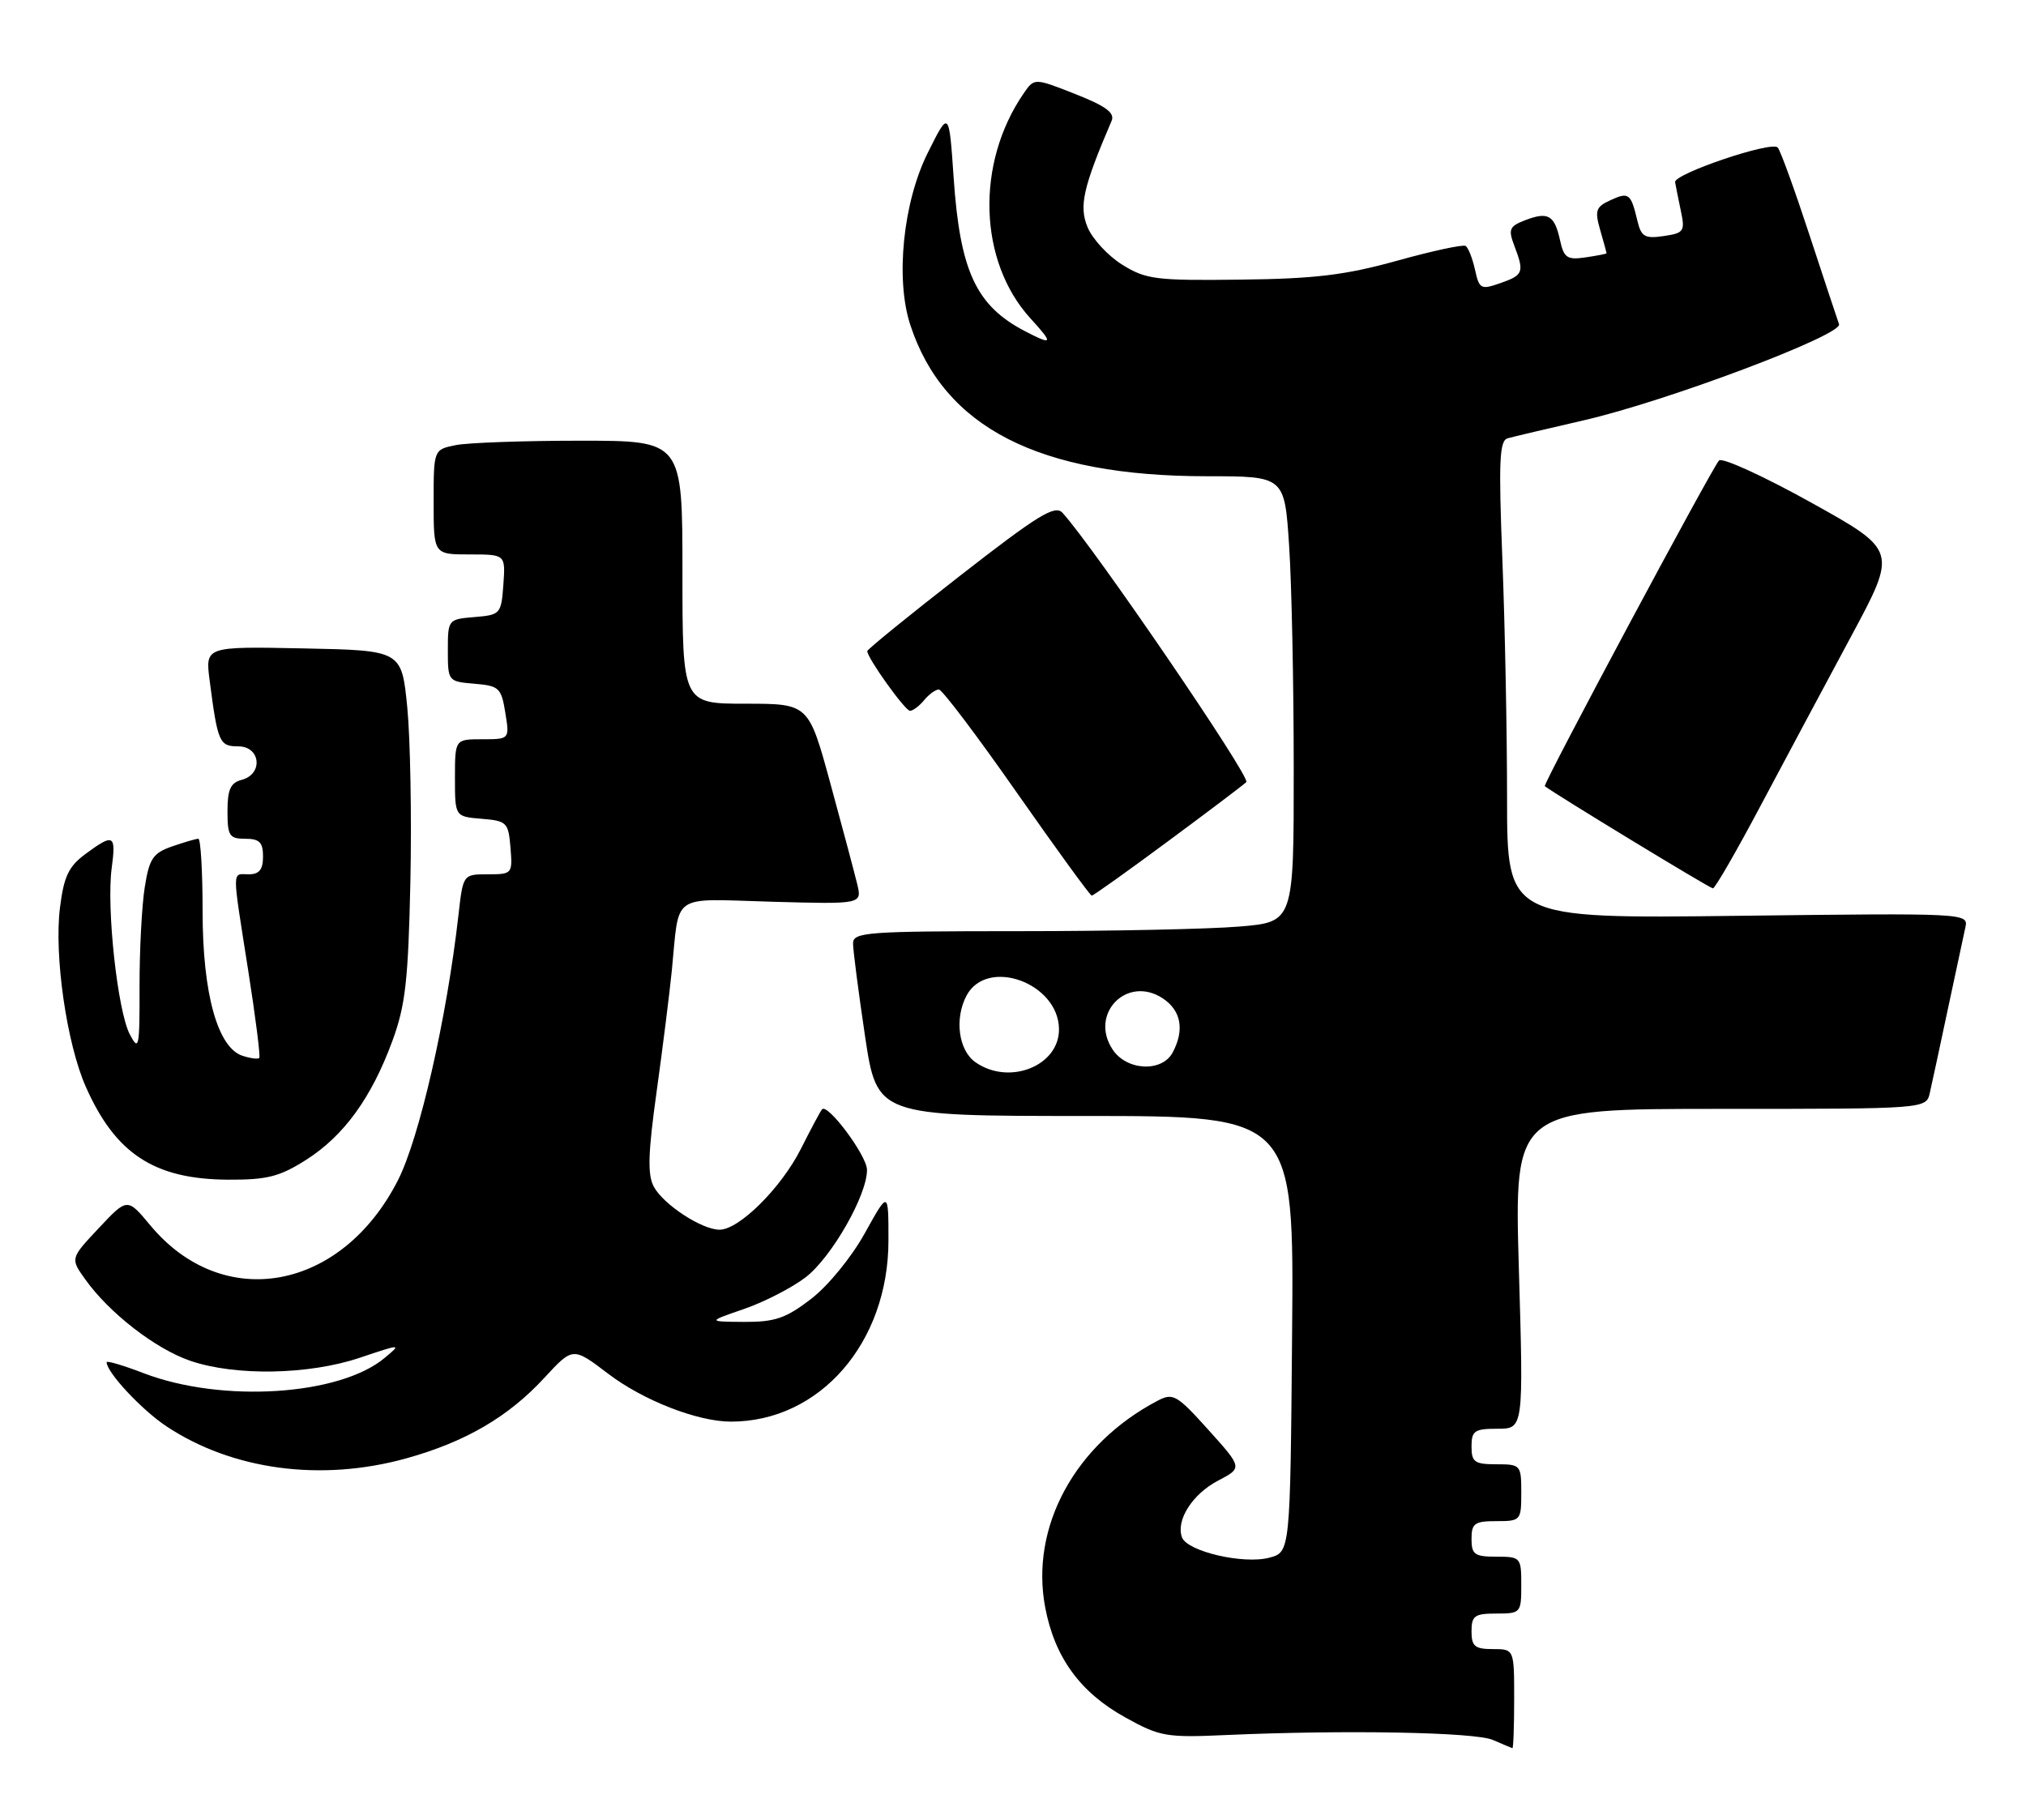 <?xml version="1.0" encoding="UTF-8" standalone="no"?>
<!DOCTYPE svg PUBLIC "-//W3C//DTD SVG 1.1//EN" "http://www.w3.org/Graphics/SVG/1.1/DTD/svg11.dtd" >
<svg xmlns="http://www.w3.org/2000/svg" xmlns:xlink="http://www.w3.org/1999/xlink" version="1.1" viewBox="0 0 285 256">
 <g >
 <path fill="currentColor"
d=" M 213.00 239.00 C 213.00 232.00 213.00 232.00 210.00 232.00 C 207.47 232.00 207.00 231.61 207.00 229.50 C 207.00 227.31 207.43 227.00 210.50 227.00 C 213.92 227.00 214.00 226.90 214.00 223.00 C 214.00 219.10 213.92 219.00 210.50 219.00 C 207.43 219.00 207.00 218.69 207.00 216.50 C 207.00 214.31 207.43 214.00 210.50 214.00 C 213.92 214.00 214.00 213.90 214.00 210.00 C 214.00 206.10 213.92 206.00 210.50 206.00 C 207.43 206.00 207.00 205.69 207.00 203.50 C 207.00 201.29 207.42 201.00 210.66 201.00 C 214.32 201.00 214.32 201.00 213.66 178.50 C 213.01 156.00 213.01 156.00 241.99 156.00 C 270.96 156.00 270.96 156.00 271.47 153.75 C 271.76 152.51 272.89 147.22 274.00 142.00 C 275.11 136.78 276.22 131.59 276.47 130.47 C 276.92 128.46 276.66 128.45 244.46 128.84 C 212.00 129.24 212.00 129.24 212.00 112.28 C 212.00 102.95 211.70 87.84 211.34 78.69 C 210.80 64.85 210.92 61.99 212.09 61.66 C 212.87 61.44 217.66 60.31 222.75 59.14 C 234.38 56.48 259.25 47.11 258.70 45.61 C 258.48 45.00 256.60 39.33 254.52 33.00 C 252.45 26.68 250.45 21.16 250.07 20.75 C 249.22 19.80 235.45 24.46 235.64 25.63 C 235.72 26.11 236.08 27.91 236.44 29.63 C 237.06 32.54 236.89 32.79 234.03 33.21 C 231.38 33.60 230.87 33.30 230.34 31.08 C 229.42 27.21 229.13 26.98 226.57 28.15 C 224.49 29.10 224.31 29.60 225.10 32.36 C 225.60 34.08 226.00 35.55 226.00 35.63 C 226.00 35.71 224.67 35.97 223.04 36.21 C 220.46 36.59 220.00 36.28 219.46 33.83 C 218.68 30.27 217.79 29.75 214.60 30.96 C 212.33 31.83 212.14 32.24 213.01 34.54 C 214.45 38.31 214.30 38.70 211.06 39.83 C 208.31 40.79 208.09 40.67 207.49 37.94 C 207.13 36.33 206.54 34.83 206.17 34.60 C 205.79 34.37 201.44 35.31 196.49 36.69 C 189.25 38.70 184.97 39.22 174.50 39.34 C 162.59 39.49 161.20 39.31 157.87 37.24 C 155.87 36.00 153.67 33.62 152.99 31.97 C 151.76 29.00 152.36 26.36 156.37 17.00 C 156.85 15.88 155.56 14.92 151.26 13.23 C 145.50 10.96 145.50 10.96 144.00 13.14 C 137.22 23.00 137.64 36.78 144.97 44.81 C 148.23 48.37 148.11 48.63 144.20 46.60 C 137.30 43.01 135.05 38.16 134.15 25.00 C 133.50 15.50 133.50 15.50 130.51 21.50 C 127.04 28.45 125.94 39.23 128.04 45.67 C 132.76 60.15 146.16 67.00 169.80 67.00 C 180.70 67.00 180.70 67.00 181.34 76.75 C 181.70 82.11 181.99 96.22 181.99 108.10 C 182.00 129.71 182.00 129.71 174.35 130.35 C 170.14 130.71 156.19 131.00 143.35 131.00 C 121.86 131.00 120.00 131.14 120.00 132.73 C 120.00 133.69 120.76 139.54 121.68 145.73 C 123.37 157.00 123.37 157.00 152.70 157.00 C 182.03 157.00 182.03 157.00 181.76 187.68 C 181.50 218.36 181.50 218.36 178.56 219.14 C 174.95 220.11 167.04 218.27 166.28 216.30 C 165.37 213.91 167.73 210.19 171.35 208.30 C 174.79 206.50 174.79 206.50 169.99 201.16 C 165.54 196.22 165.01 195.92 162.84 197.06 C 151.22 203.16 144.88 214.82 147.03 226.14 C 148.36 233.17 151.95 238.10 158.29 241.61 C 163.17 244.32 164.06 244.47 172.50 244.09 C 189.12 243.35 207.48 243.68 210.00 244.78 C 211.38 245.38 212.61 245.90 212.75 245.94 C 212.89 245.97 213.00 242.85 213.00 239.00 Z  M 57.14 205.17 C 65.47 202.86 71.52 199.33 76.60 193.81 C 80.59 189.49 80.59 189.49 85.55 193.26 C 90.47 197.01 98.13 200.00 102.82 200.00 C 115.33 200.00 124.98 188.89 124.98 174.50 C 124.98 167.50 124.98 167.50 121.65 173.50 C 119.76 176.90 116.48 180.91 114.08 182.75 C 110.54 185.47 109.00 185.99 104.67 185.97 C 99.50 185.93 99.50 185.93 104.67 184.15 C 107.51 183.17 111.40 181.17 113.31 179.71 C 116.97 176.92 122.03 168.05 121.96 164.55 C 121.92 162.55 116.44 155.19 115.64 156.06 C 115.42 156.30 114.09 158.79 112.68 161.59 C 109.92 167.09 103.98 173.00 101.22 173.00 C 98.71 172.99 93.31 169.45 91.97 166.94 C 91.07 165.26 91.16 162.24 92.36 153.63 C 93.21 147.51 94.18 139.80 94.51 136.50 C 95.61 125.47 94.17 126.45 108.59 126.86 C 121.27 127.21 121.27 127.21 120.58 124.36 C 120.20 122.79 118.51 116.44 116.82 110.25 C 113.75 99.00 113.75 99.00 104.88 99.00 C 96.00 99.00 96.00 99.00 96.00 80.50 C 96.00 62.00 96.00 62.00 81.62 62.00 C 73.72 62.00 65.84 62.28 64.12 62.62 C 61.00 63.25 61.00 63.25 61.00 70.62 C 61.00 78.00 61.00 78.00 66.06 78.00 C 71.11 78.00 71.11 78.00 70.81 82.25 C 70.51 86.38 70.39 86.51 66.75 86.81 C 63.03 87.12 63.00 87.16 63.00 91.50 C 63.00 95.84 63.04 95.88 66.74 96.19 C 70.21 96.48 70.52 96.77 71.08 100.25 C 71.69 104.00 71.69 104.00 67.84 104.00 C 64.00 104.00 64.00 104.00 64.00 109.44 C 64.00 114.88 64.00 114.88 67.75 115.19 C 71.30 115.48 71.52 115.70 71.81 119.25 C 72.11 122.93 72.05 123.00 68.63 123.00 C 65.14 123.00 65.14 123.00 64.49 128.75 C 62.85 143.25 59.00 160.12 55.97 166.06 C 48.02 181.65 31.35 184.67 21.14 172.38 C 17.91 168.50 17.91 168.50 13.90 172.77 C 9.89 177.04 9.89 177.04 11.98 179.97 C 15.35 184.71 21.89 189.78 26.79 191.45 C 33.14 193.61 43.43 193.42 50.59 191.02 C 56.49 189.04 56.50 189.04 54.13 191.02 C 47.80 196.34 31.26 197.40 20.25 193.20 C 17.36 192.09 15.00 191.39 15.00 191.64 C 15.00 193.06 19.94 198.36 23.43 200.67 C 32.71 206.82 45.19 208.49 57.14 205.17 Z  M 43.05 163.18 C 48.38 159.79 52.26 154.44 55.20 146.43 C 57.04 141.44 57.43 137.89 57.73 124.00 C 57.92 114.92 57.72 103.90 57.29 99.50 C 56.50 91.50 56.50 91.50 42.68 91.22 C 28.87 90.94 28.87 90.94 29.49 95.72 C 30.62 104.46 30.86 105.00 33.52 105.00 C 36.66 105.00 37.06 108.91 34.00 109.71 C 32.43 110.12 32.00 111.07 32.00 114.12 C 32.00 117.59 32.26 118.00 34.50 118.00 C 36.50 118.00 37.00 118.50 37.00 120.50 C 37.00 122.33 36.47 123.00 35.00 123.00 C 32.60 123.00 32.61 121.82 34.91 136.50 C 35.95 143.10 36.65 148.65 36.47 148.84 C 36.30 149.03 35.25 148.90 34.14 148.54 C 30.62 147.43 28.50 139.79 28.50 128.25 C 28.50 122.61 28.23 118.00 27.90 118.00 C 27.57 118.00 25.90 118.49 24.20 119.08 C 21.51 120.02 21.00 120.79 20.36 124.83 C 19.95 127.40 19.62 133.70 19.63 138.84 C 19.65 147.42 19.54 147.96 18.26 145.52 C 16.54 142.24 14.96 127.74 15.71 122.14 C 16.35 117.39 16.00 117.20 12.01 120.15 C 9.66 121.89 8.98 123.31 8.44 127.67 C 7.59 134.40 9.38 146.82 12.07 152.89 C 16.24 162.32 21.71 165.90 32.05 165.96 C 37.57 165.99 39.31 165.55 43.05 163.18 Z  M 164.24 118.40 C 169.88 114.23 174.87 110.46 175.32 110.03 C 176.00 109.39 153.78 76.85 149.45 72.13 C 148.40 70.99 145.97 72.49 135.10 80.96 C 127.89 86.57 122.00 91.36 122.00 91.60 C 122.00 92.57 127.32 100.00 128.01 100.00 C 128.42 100.00 129.32 99.33 130.00 98.50 C 130.68 97.67 131.62 97.00 132.07 97.00 C 132.53 97.00 137.46 103.53 143.03 111.50 C 148.61 119.47 153.35 126.00 153.58 126.00 C 153.80 126.00 158.60 122.58 164.24 118.40 Z  M 247.73 113.23 C 251.16 106.78 256.87 96.09 260.43 89.47 C 266.89 77.44 266.89 77.44 254.77 70.70 C 248.10 66.99 242.27 64.33 241.82 64.78 C 240.89 65.71 217.00 110.36 217.31 110.60 C 218.71 111.70 240.57 125.00 240.96 124.98 C 241.26 124.97 244.31 119.69 247.73 113.23 Z  M 137.22 149.44 C 134.83 147.77 134.24 143.30 135.97 140.05 C 138.87 134.65 148.88 138.27 148.97 144.75 C 149.04 149.95 141.97 152.77 137.22 149.44 Z  M 156.50 147.63 C 153.20 142.61 158.54 137.16 163.55 140.44 C 166.15 142.15 166.66 144.89 164.96 148.07 C 163.45 150.89 158.46 150.64 156.50 147.63 Z "/>
</g>
</svg>